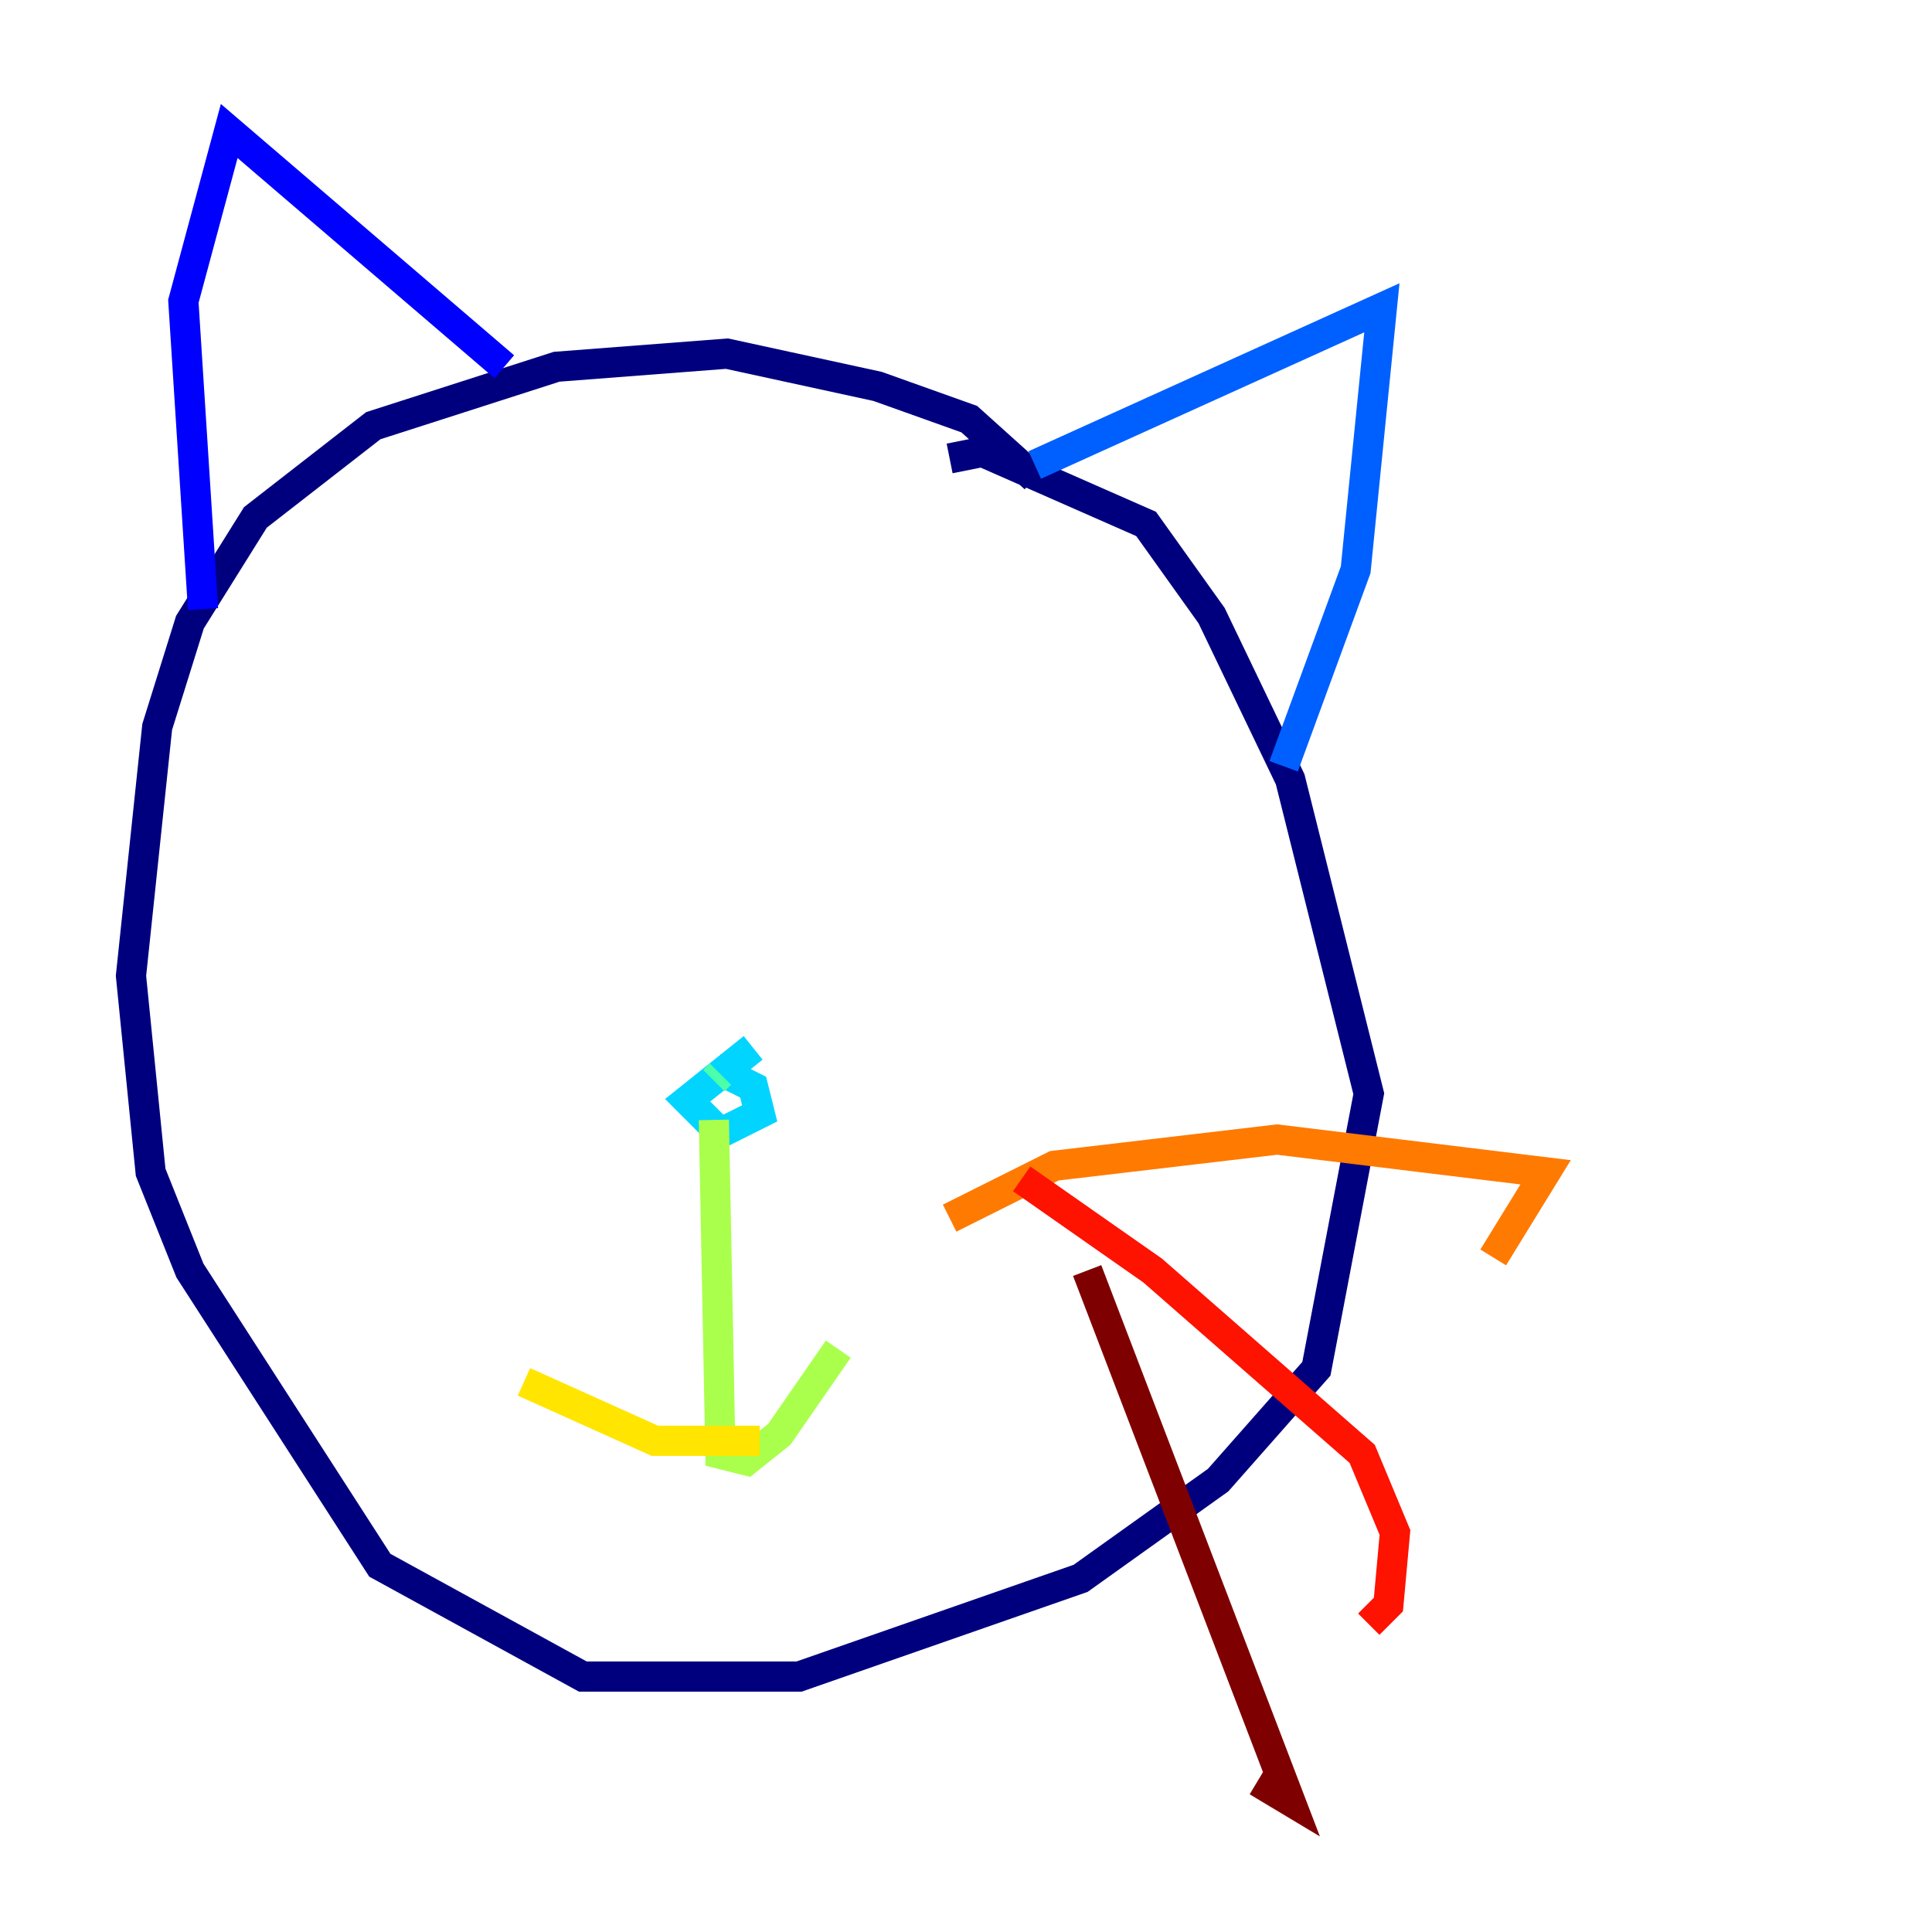 <?xml version="1.0" encoding="utf-8" ?>
<svg baseProfile="tiny" height="128" version="1.2" viewBox="0,0,128,128" width="128" xmlns="http://www.w3.org/2000/svg" xmlns:ev="http://www.w3.org/2001/xml-events" xmlns:xlink="http://www.w3.org/1999/xlink"><defs /><polyline fill="none" points="68.556,31.675 64.217,27.77 58.142,25.6 48.163,23.43 36.881,24.298 24.732,28.203 16.922,34.278 12.583,41.22 10.414,48.163 8.678,64.651 9.98,77.668 12.583,84.176 25.166,103.702 38.617,111.078 52.936,111.078 71.593,104.57 80.705,98.061 87.214,90.685 90.685,72.461 85.478,51.634 80.271,40.786 75.932,34.712 65.085,29.939 62.915,30.373" stroke="#00007f" stroke-width="2" /><polyline fill="none" points="13.451,40.352 12.149,19.959 15.186,8.678 33.41,24.298" stroke="#0000fe" stroke-width="2" /><polyline fill="none" points="68.556,30.807 91.552,20.393 89.817,37.749 85.044,50.766" stroke="#0060ff" stroke-width="2" /><polyline fill="none" points="49.898,69.424 45.559,72.895 47.729,75.064 50.332,73.763 49.898,72.027 47.295,70.725" stroke="#00d4ff" stroke-width="2" /><polyline fill="none" points="47.729,71.159 47.295,71.593" stroke="#4cffaa" stroke-width="2" /><polyline fill="none" points="47.295,74.197 47.729,96.325 49.464,96.759 51.634,95.024 55.539,89.383" stroke="#aaff4c" stroke-width="2" /><polyline fill="none" points="50.332,95.458 43.39,95.458 34.712,91.552" stroke="#ffe500" stroke-width="2" /><polyline fill="none" points="62.915,80.705 69.858,77.234 84.61,75.498 102.4,77.668 98.929,83.308" stroke="#ff7a00" stroke-width="2" /><polyline fill="none" points="67.688,78.102 76.366,84.176 90.251,96.325 92.42,101.532 91.986,106.305 90.685,107.607" stroke="#fe1200" stroke-width="2" /><polyline fill="none" points="72.027,84.176 85.478,119.322 83.308,118.02" stroke="#7f0000" stroke-width="2" /></svg>